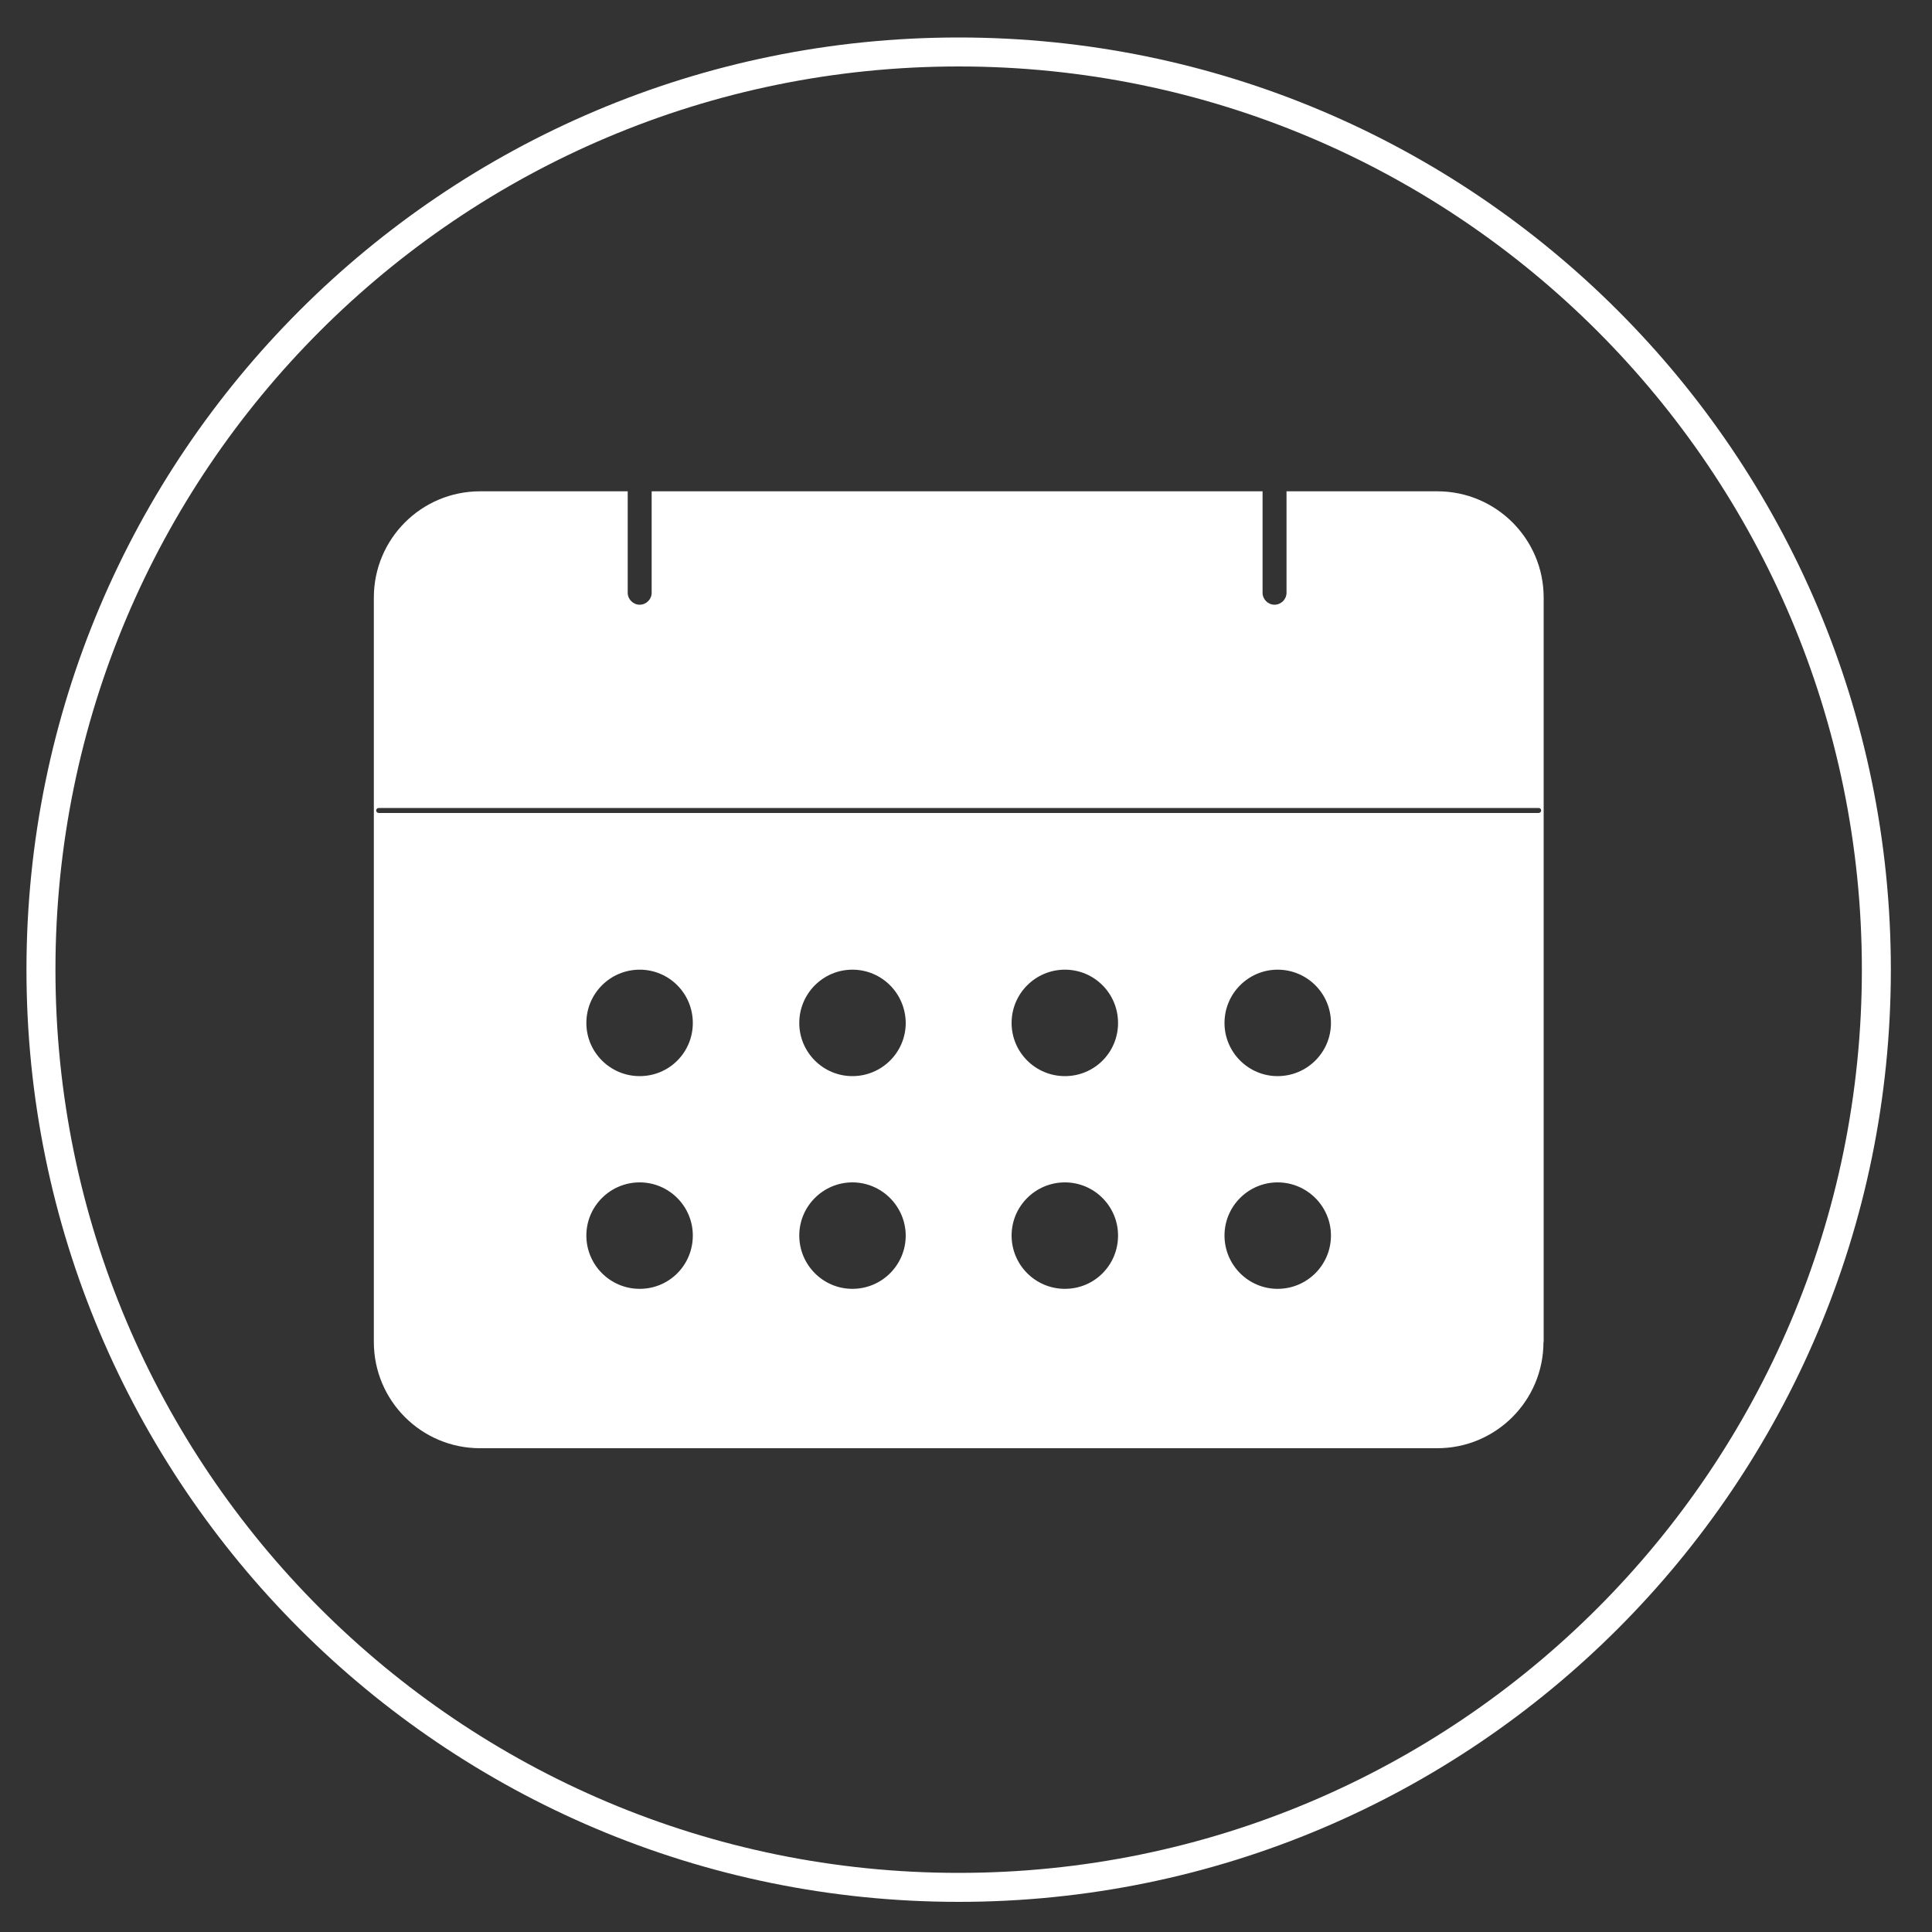 <?xml version="1.0" encoding="utf-8"?>
<!-- Generator: Adobe Illustrator 19.2.1, SVG Export Plug-In . SVG Version: 6.00 Build 0)  -->
<svg version="1.1" id="Layer_1" xmlns="http://www.w3.org/2000/svg" xmlns:xlink="http://www.w3.org/1999/xlink" x="0px" y="0px"
	 viewBox="0 0 1000 1000" style="enable-background:new 0 0 1000 1000;" xml:space="preserve">
<rect x="0" y="0" width="1000" height="1000" fill="#333333" stroke="none"/>
<style type="text/css">
	.st0{fill:none;stroke:#FFFFFF;stroke-width:15;stroke-miterlimit:10;}
	.st1{fill:#FFFFFF;}
</style>
<path class="st0" d="M496.2,26.9c-262.3,0-475,212.7-475,475s212.7,475,475,475s475-212.7,475-475S758.5,26.9,496.2,26.9z"/>
<path class="st1" d="M744,254.3h-78.1v52.5c0,3.4-2.8,6.2-6.2,6.2s-6.2-2.8-6.2-6.2v-52.5H337.3v52.5c0,3.4-2.8,6.2-6.2,6.2
	c-3.4,0-6.2-2.8-6.2-6.2v-52.5h-76.4c-30.4,0-55,24.6-55,55v385.3c0,30.4,24.6,55,55,55h495.4c30.4,0,55-24.6,55-55h0.1V309.3
	C799,278.9,774.3,254.3,744,254.3z M331.1,667.1c-15.3,0-27.6-12.4-27.6-27.6s12.4-27.5,27.6-27.5c15.2,0,27.5,12.4,27.5,27.5
	C358.6,654.8,346.4,667.1,331.1,667.1z M331.1,557c-15.3,0-27.6-12.4-27.6-27.5c0-15.3,12.4-27.6,27.6-27.6
	c15.2,0,27.5,12.3,27.5,27.6C358.6,544.7,346.4,557,331.1,557z M441.2,667.1c-15.2,0-27.5-12.4-27.5-27.6s12.4-27.5,27.5-27.5
	c15.2,0,27.5,12.4,27.6,27.5C468.8,654.8,456.4,667.1,441.2,667.1z M441.2,557c-15.2,0-27.5-12.4-27.5-27.5
	c0-15.3,12.4-27.6,27.5-27.6c15.2,0,27.5,12.3,27.6,27.6C468.8,544.7,456.4,557,441.2,557z M551.2,667.1
	c-15.3,0-27.6-12.4-27.6-27.6S536,612,551.2,612s27.5,12.4,27.5,27.5C578.7,654.8,566.5,667.1,551.2,667.1z M551.2,557
	c-15.3,0-27.6-12.4-27.6-27.5c0-15.3,12.4-27.6,27.6-27.6s27.5,12.3,27.5,27.6C578.7,544.7,566.5,557,551.2,557z M661.3,667.1
	c-15.2,0-27.5-12.4-27.5-27.6s12.4-27.5,27.5-27.5c15.2,0,27.6,12.4,27.6,27.5C688.9,654.8,676.5,667.1,661.3,667.1z M661.3,557
	c-15.2,0-27.5-12.4-27.5-27.5c0-15.3,12.4-27.6,27.5-27.6c15.2,0,27.6,12.3,27.6,27.6C688.9,544.7,676.5,557,661.3,557z
	 M796.4,420.8H196c-0.7,0-1.3-0.6-1.3-1.3s0.6-1.3,1.3-1.3h600.4c0.7,0,1.3,0.6,1.3,1.3C797.7,420.2,797.1,420.8,796.4,420.8z"/>
</svg>
